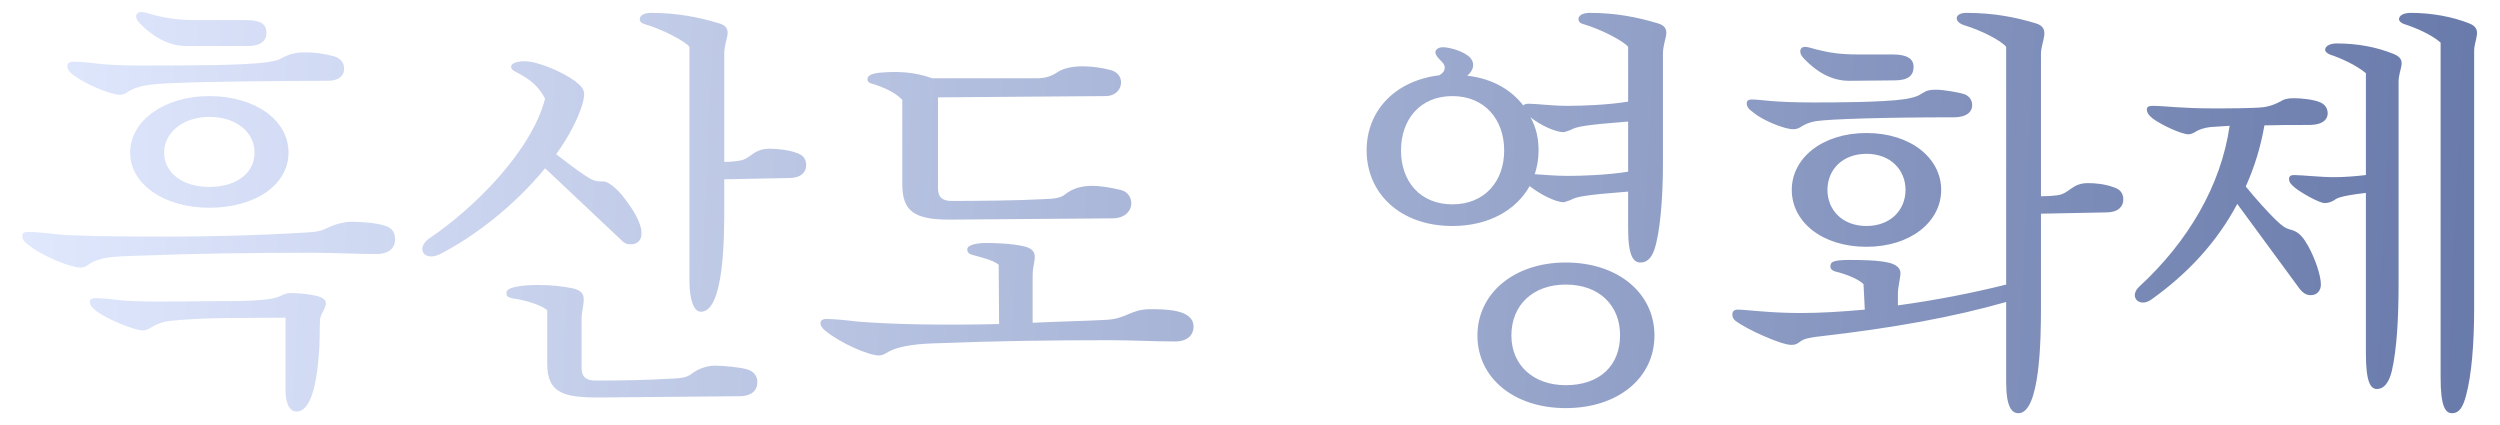 <svg width="106" height="18" viewBox="0 0 106 18" fill="none" xmlns="http://www.w3.org/2000/svg">
<path d="M8.867 4.956C7.787 4.956 6.959 5.604 6.959 6.468C6.959 7.35 7.769 7.926 8.867 7.926C10.019 7.926 10.793 7.35 10.793 6.468C10.793 5.604 10.019 4.956 8.867 4.956ZM8.867 4.074C10.829 4.074 12.233 5.1 12.233 6.468C12.233 7.836 10.829 8.808 8.867 8.808C6.995 8.808 5.519 7.836 5.519 6.468C5.519 5.1 6.995 4.074 8.867 4.074ZM6.671 0.672C7.085 0.762 7.499 0.852 8.309 0.852H10.433C11.099 0.852 11.297 1.05 11.297 1.392C11.297 1.626 11.189 1.95 10.487 1.95H7.877C7.139 1.95 6.473 1.536 5.969 1.032C5.843 0.906 5.771 0.798 5.771 0.708C5.771 0.582 5.843 0.51 6.005 0.51C6.131 0.51 6.365 0.6 6.671 0.672ZM11.351 2.634C11.621 2.58 11.729 2.58 11.891 2.49C12.251 2.292 12.539 2.22 12.917 2.22C13.331 2.22 13.745 2.274 14.141 2.382C14.447 2.472 14.591 2.652 14.591 2.922C14.591 3.192 14.393 3.426 13.889 3.426C11.981 3.426 8.669 3.462 7.499 3.516C6.923 3.534 6.473 3.57 6.167 3.624C5.861 3.678 5.591 3.768 5.375 3.93C5.285 3.984 5.177 4.02 5.087 4.02C4.673 4.02 3.557 3.534 3.125 3.192C2.945 3.066 2.855 2.94 2.855 2.814C2.855 2.688 2.927 2.616 3.071 2.616C3.305 2.616 3.629 2.634 4.061 2.688C4.403 2.742 5.177 2.778 5.915 2.778C8.057 2.778 10.343 2.778 11.351 2.634ZM13.781 9.708C14.069 9.564 14.501 9.402 14.915 9.402C15.293 9.402 15.923 9.438 16.355 9.582C16.625 9.672 16.751 9.852 16.751 10.158C16.751 10.464 16.553 10.77 15.959 10.77C15.041 10.77 14.123 10.716 13.205 10.716C10.595 10.716 8.219 10.752 5.825 10.842C5.267 10.86 4.799 10.878 4.493 10.932C4.187 10.986 3.917 11.094 3.701 11.256C3.611 11.31 3.503 11.346 3.413 11.346C3.017 11.346 1.757 10.86 1.145 10.338C1.019 10.248 0.947 10.14 0.947 10.014C0.947 9.888 1.019 9.834 1.181 9.834C1.487 9.834 2.045 9.888 2.477 9.942C2.999 9.996 4.565 10.032 7.103 10.032C8.561 10.032 10.757 9.996 13.079 9.852C13.367 9.834 13.601 9.798 13.781 9.708ZM11.891 12.552C12.053 12.462 12.197 12.426 12.323 12.426C12.557 12.426 12.845 12.444 13.187 12.498C13.493 12.552 13.817 12.624 13.817 12.858C13.817 12.93 13.781 13.038 13.709 13.182C13.637 13.308 13.565 13.452 13.565 13.596C13.547 14.082 13.565 14.622 13.511 15.126C13.457 15.702 13.313 17.448 12.575 17.448C12.233 17.448 12.107 17.016 12.107 16.566V13.47C10.235 13.488 8.579 13.452 7.139 13.614C6.869 13.65 6.599 13.758 6.347 13.92C6.257 13.974 6.149 14.01 6.059 14.01C5.699 14.01 4.511 13.524 4.079 13.182C3.899 13.056 3.809 12.93 3.809 12.804C3.809 12.696 3.881 12.642 4.043 12.642C4.259 12.642 4.529 12.66 4.961 12.714C5.303 12.768 6.041 12.786 6.815 12.786C8.093 12.786 8.363 12.768 9.335 12.768C10.847 12.768 11.549 12.714 11.891 12.552ZM30.708 2.274V6.864C30.942 6.864 31.122 6.846 31.248 6.828C31.446 6.81 31.608 6.756 31.77 6.63C32.04 6.432 32.256 6.306 32.598 6.306C32.886 6.306 33.408 6.342 33.786 6.486C34.056 6.576 34.182 6.738 34.182 7.008C34.182 7.296 33.966 7.548 33.462 7.548L30.708 7.602V8.754C30.708 9.888 30.726 13.218 29.718 13.218C29.43 13.218 29.232 12.75 29.232 11.886V1.986C29.052 1.752 28.116 1.248 27.306 1.014C27.18 0.978 27.126 0.906 27.126 0.816C27.126 0.672 27.27 0.546 27.612 0.546C28.692 0.546 29.628 0.726 30.51 0.996C30.744 1.068 30.852 1.194 30.852 1.392C30.852 1.59 30.708 1.914 30.708 2.274ZM21.672 2.832C21.672 2.634 22.05 2.598 22.248 2.598C22.806 2.598 23.85 3.048 24.39 3.444C24.66 3.66 24.768 3.786 24.768 4.002C24.768 4.272 24.588 4.812 24.3 5.37C24.102 5.766 23.85 6.162 23.58 6.54C24.066 6.9 24.444 7.206 24.75 7.404C25.092 7.638 25.236 7.692 25.47 7.692C25.614 7.692 25.704 7.692 25.83 7.782C25.956 7.854 26.19 8.052 26.352 8.25C26.802 8.808 27.216 9.438 27.198 9.924C27.198 10.194 27 10.374 26.73 10.356C26.532 10.356 26.46 10.302 26.244 10.086L23.112 7.134C21.798 8.736 20.106 10.032 18.666 10.77C17.982 11.112 17.622 10.536 18.18 10.122C20.088 8.844 22.536 6.414 23.112 4.182C22.842 3.678 22.536 3.39 21.87 3.048C21.744 2.994 21.672 2.922 21.672 2.832ZM24.66 13.506V15.594C24.66 16.026 24.894 16.134 25.254 16.134C26.622 16.134 27.306 16.116 28.314 16.062C28.89 16.044 29.106 16.008 29.304 15.864C29.574 15.648 29.952 15.504 30.312 15.504C30.69 15.504 31.41 15.576 31.698 15.666C31.986 15.756 32.112 15.972 32.112 16.188C32.112 16.494 31.95 16.8 31.32 16.8L25.38 16.854C23.922 16.854 23.202 16.674 23.202 15.432V13.146C22.824 12.876 22.266 12.732 21.69 12.642C21.492 12.588 21.474 12.534 21.474 12.408C21.474 12.174 22.104 12.084 22.806 12.084C23.364 12.084 23.85 12.138 24.3 12.228C24.606 12.3 24.75 12.444 24.75 12.678C24.75 12.948 24.66 13.236 24.66 13.506ZM38.258 7.818V4.236C37.97 3.93 37.484 3.696 36.926 3.534C36.836 3.516 36.782 3.444 36.782 3.354C36.782 3.21 36.944 3.12 37.286 3.084C38.06 3.012 38.78 3.048 39.518 3.318H44C44.306 3.318 44.594 3.228 44.828 3.066C45.386 2.688 46.448 2.796 47.114 2.976C47.78 3.174 47.618 4.074 46.88 4.074L39.77 4.128V7.98C39.77 8.394 39.986 8.52 40.364 8.52C41.48 8.52 43.154 8.502 44.162 8.448C44.738 8.43 44.954 8.394 45.152 8.25C45.782 7.728 46.664 7.854 47.51 8.052C48.176 8.196 48.158 9.258 47.168 9.258L40.256 9.312C38.762 9.312 38.258 8.952 38.258 7.818ZM43.784 11.706V13.686C44.864 13.632 45.926 13.614 46.934 13.56C47.78 13.506 47.942 13.11 48.77 13.11C49.4 13.11 50.606 13.11 50.606 13.848C50.606 14.154 50.408 14.478 49.814 14.478C48.896 14.478 47.978 14.424 47.06 14.424C44.468 14.424 42.182 14.46 39.86 14.55C39.068 14.568 38.114 14.622 37.556 14.982C37.466 15.036 37.358 15.072 37.268 15.072C36.836 15.072 35.63 14.55 35 14.028C34.73 13.83 34.694 13.524 35.036 13.524C35.342 13.524 35.9 13.578 36.332 13.632C37.79 13.758 40.04 13.794 42.362 13.74L42.344 11.22C42.074 11.022 41.678 10.932 41.228 10.806C41.084 10.77 41.012 10.698 41.012 10.572C41.012 10.338 41.606 10.302 41.786 10.302C42.2 10.302 42.866 10.32 43.424 10.446C43.73 10.518 43.874 10.662 43.874 10.878C43.874 11.166 43.784 11.274 43.784 11.706ZM61.257 2.868C61.257 2.778 61.221 2.706 61.131 2.616C60.933 2.418 60.771 2.238 60.915 2.094C61.059 1.95 61.347 2.004 61.617 2.076C61.815 2.13 62.049 2.22 62.247 2.364C62.589 2.634 62.481 2.994 62.211 3.21C63.291 3.336 64.065 3.804 64.587 4.47C64.641 4.416 64.713 4.398 64.821 4.398C65.181 4.398 65.757 4.488 66.495 4.488C67.053 4.488 68.169 4.452 69.033 4.308V1.986C68.853 1.752 67.917 1.248 67.107 1.014C66.981 0.978 66.927 0.906 66.927 0.816C66.927 0.672 67.071 0.546 67.413 0.546C68.493 0.546 69.429 0.726 70.311 0.996C70.545 1.068 70.653 1.194 70.653 1.392C70.653 1.59 70.509 1.914 70.509 2.274V6.936C70.509 8.43 70.383 9.87 70.149 10.572C70.023 10.95 69.825 11.13 69.555 11.13C69.285 11.13 69.033 10.914 69.033 9.708V8.124C67.179 8.268 66.837 8.34 66.585 8.484C66.423 8.538 66.333 8.574 66.297 8.574C65.955 8.574 65.289 8.232 64.857 7.89C64.281 8.916 63.111 9.582 61.581 9.582C59.367 9.582 57.945 8.196 57.945 6.378C57.945 4.704 59.133 3.426 61.023 3.192C61.185 3.102 61.257 2.994 61.257 2.868ZM62.643 14.226C62.643 12.444 64.191 11.13 66.387 11.13C68.601 11.13 70.149 12.426 70.149 14.226C70.149 16.026 68.601 17.304 66.387 17.304C64.191 17.304 62.643 16.026 62.643 14.226ZM61.581 4.074C60.213 4.074 59.403 5.064 59.403 6.378C59.403 7.692 60.213 8.664 61.581 8.664C62.949 8.664 63.777 7.692 63.777 6.378C63.777 5.064 62.949 4.074 61.581 4.074ZM64.083 14.226C64.083 15.468 65.001 16.332 66.387 16.332C67.827 16.332 68.691 15.504 68.691 14.208C68.691 12.966 67.827 12.066 66.387 12.066C65.001 12.066 64.083 12.93 64.083 14.226ZM66.297 5.604C65.955 5.604 65.325 5.316 64.893 4.974C65.127 5.388 65.235 5.856 65.235 6.378C65.235 6.72 65.181 7.062 65.073 7.386C65.433 7.404 65.901 7.458 66.495 7.458C67.053 7.458 68.169 7.422 69.033 7.278V5.154C67.179 5.298 66.837 5.37 66.585 5.514C66.423 5.568 66.333 5.604 66.297 5.604ZM80.471 12.444V12.948C82.055 12.732 83.621 12.426 85.061 12.066V1.986C84.862 1.734 84.052 1.302 83.278 1.068C82.829 0.924 82.865 0.546 83.368 0.546C84.52 0.546 85.457 0.726 86.338 0.996C86.969 1.194 86.537 1.77 86.537 2.274V8.322C86.806 8.322 87.058 8.304 87.184 8.286C87.76 8.232 87.814 7.764 88.534 7.764C88.823 7.764 89.254 7.8 89.632 7.944C89.903 8.034 90.028 8.196 90.028 8.466C90.028 8.754 89.812 9.006 89.308 9.006L86.537 9.06V13.056C86.537 14.352 86.501 17.52 85.582 17.52C85.312 17.52 85.061 17.286 85.061 16.188V12.804C82.847 13.434 80.344 13.902 77.014 14.28C76.636 14.334 76.475 14.37 76.312 14.496C76.15 14.622 76.061 14.622 75.934 14.622C75.538 14.622 74.062 13.974 73.576 13.596C73.487 13.524 73.451 13.434 73.451 13.344C73.451 13.2 73.522 13.128 73.684 13.128C74.026 13.128 75.034 13.272 76.331 13.272C77.177 13.272 78.058 13.218 79.067 13.128L79.013 12.048C78.796 11.832 78.311 11.634 77.806 11.508C77.68 11.472 77.609 11.4 77.609 11.292C77.609 11.202 77.644 11.13 77.734 11.094C77.861 11.04 78.094 11.022 78.382 11.022C78.868 11.022 79.624 11.022 80.129 11.148C80.434 11.238 80.579 11.382 80.579 11.58C80.579 11.778 80.471 12.174 80.471 12.444ZM75.971 8.052C75.971 6.702 77.266 5.64 79.138 5.64C81.01 5.64 82.306 6.702 82.306 8.052C82.306 9.402 81.01 10.464 79.138 10.464C77.249 10.464 75.971 9.402 75.971 8.052ZM82.109 3.804C82.379 3.804 83.062 3.912 83.314 4.002C83.513 4.092 83.621 4.254 83.621 4.47C83.621 4.668 83.477 4.974 82.829 4.974C79.894 4.974 77.626 5.046 76.996 5.136C76.691 5.19 76.546 5.262 76.312 5.406C76.222 5.46 76.132 5.478 76.025 5.478C75.629 5.478 74.674 5.064 74.35 4.776C74.117 4.614 74.062 4.506 74.062 4.38C74.062 4.272 74.135 4.218 74.278 4.218C74.656 4.218 75.142 4.344 76.871 4.344C77.716 4.344 79.823 4.344 80.794 4.2C81.064 4.146 81.281 4.11 81.514 3.948C81.713 3.822 81.838 3.804 82.109 3.804ZM77.483 8.052C77.483 8.898 78.112 9.582 79.138 9.582C80.165 9.582 80.794 8.898 80.794 8.052C80.794 7.206 80.165 6.522 79.138 6.522C78.112 6.522 77.483 7.206 77.483 8.052ZM80.326 3.408L78.4 3.426C77.626 3.426 76.996 3.012 76.51 2.508C76.385 2.382 76.331 2.274 76.331 2.184C76.331 2.058 76.403 1.986 76.546 1.986C76.672 1.986 76.888 2.076 77.231 2.148C77.609 2.238 78.04 2.31 78.85 2.31H80.272C80.849 2.31 81.136 2.49 81.136 2.832C81.136 3.192 80.921 3.408 80.326 3.408ZM103.482 16.008V1.806C103.068 1.446 102.42 1.176 101.916 1.014C101.79 0.96 101.718 0.888 101.718 0.816C101.718 0.672 101.88 0.546 102.222 0.546C103.104 0.546 103.986 0.708 104.706 0.996C105.282 1.23 104.904 1.662 104.904 2.166V13.056C104.904 14.568 104.796 15.9 104.562 16.764C104.436 17.25 104.274 17.52 103.968 17.52C103.68 17.52 103.482 17.232 103.482 16.008ZM101.7 3.462V12.03C101.7 13.47 101.628 14.802 101.412 15.738C101.286 16.242 101.07 16.494 100.782 16.494C100.512 16.494 100.314 16.206 100.314 14.982V8.178C99.126 8.322 99.09 8.412 98.946 8.502C98.82 8.574 98.694 8.61 98.568 8.61C98.334 8.61 97.578 8.178 97.308 7.962C97.11 7.8 97.056 7.71 97.056 7.584C97.056 7.476 97.128 7.422 97.254 7.422C97.596 7.422 98.388 7.512 98.964 7.512C99.378 7.512 99.864 7.476 100.314 7.422V3.102C99.9 2.76 99.27 2.472 98.784 2.31C98.658 2.256 98.586 2.184 98.586 2.112C98.586 1.968 98.766 1.842 99.072 1.842C99.936 1.842 100.746 1.986 101.502 2.292C102.096 2.544 101.7 2.904 101.7 3.462ZM95.994 4.542C96.246 4.506 96.48 4.416 96.714 4.29C96.84 4.2 97.02 4.164 97.272 4.164C97.56 4.164 98.118 4.218 98.388 4.344C98.586 4.434 98.694 4.596 98.694 4.812C98.694 5.01 98.55 5.298 97.902 5.298C97.2 5.298 96.57 5.298 96.012 5.316C95.85 6.234 95.598 7.062 95.22 7.908C95.706 8.502 96.12 8.952 96.48 9.312C96.786 9.6 96.876 9.672 97.146 9.744C97.488 9.834 97.668 10.086 97.866 10.428C98.172 10.986 98.406 11.688 98.406 12.066C98.406 12.3 98.262 12.516 97.974 12.516C97.776 12.516 97.614 12.408 97.452 12.174L94.86 8.646C93.978 10.302 92.736 11.616 91.224 12.696C90.702 13.074 90.234 12.57 90.72 12.138C92.754 10.266 94.176 7.872 94.536 5.334L93.708 5.388C93.438 5.424 93.222 5.496 93.06 5.604C92.97 5.658 92.88 5.694 92.79 5.694C92.502 5.694 91.674 5.316 91.278 5.028C91.08 4.866 91.026 4.758 91.026 4.632C91.026 4.542 91.098 4.488 91.26 4.488C91.782 4.488 92.448 4.596 93.834 4.596C94.392 4.596 95.598 4.596 95.994 4.542Z" fill="url(#paint0_linear_0_44)"/>
<defs>
<linearGradient id="paint0_linear_0_44" x1="-2.54338e-09" y1="8.5" x2="107.075" y2="13.343" gradientUnits="userSpaceOnUse">
<stop stop-color="#E1E9FE"/>
<stop offset="1" stop-color="#6678A9"/>
</linearGradient>
</defs>
</svg>
